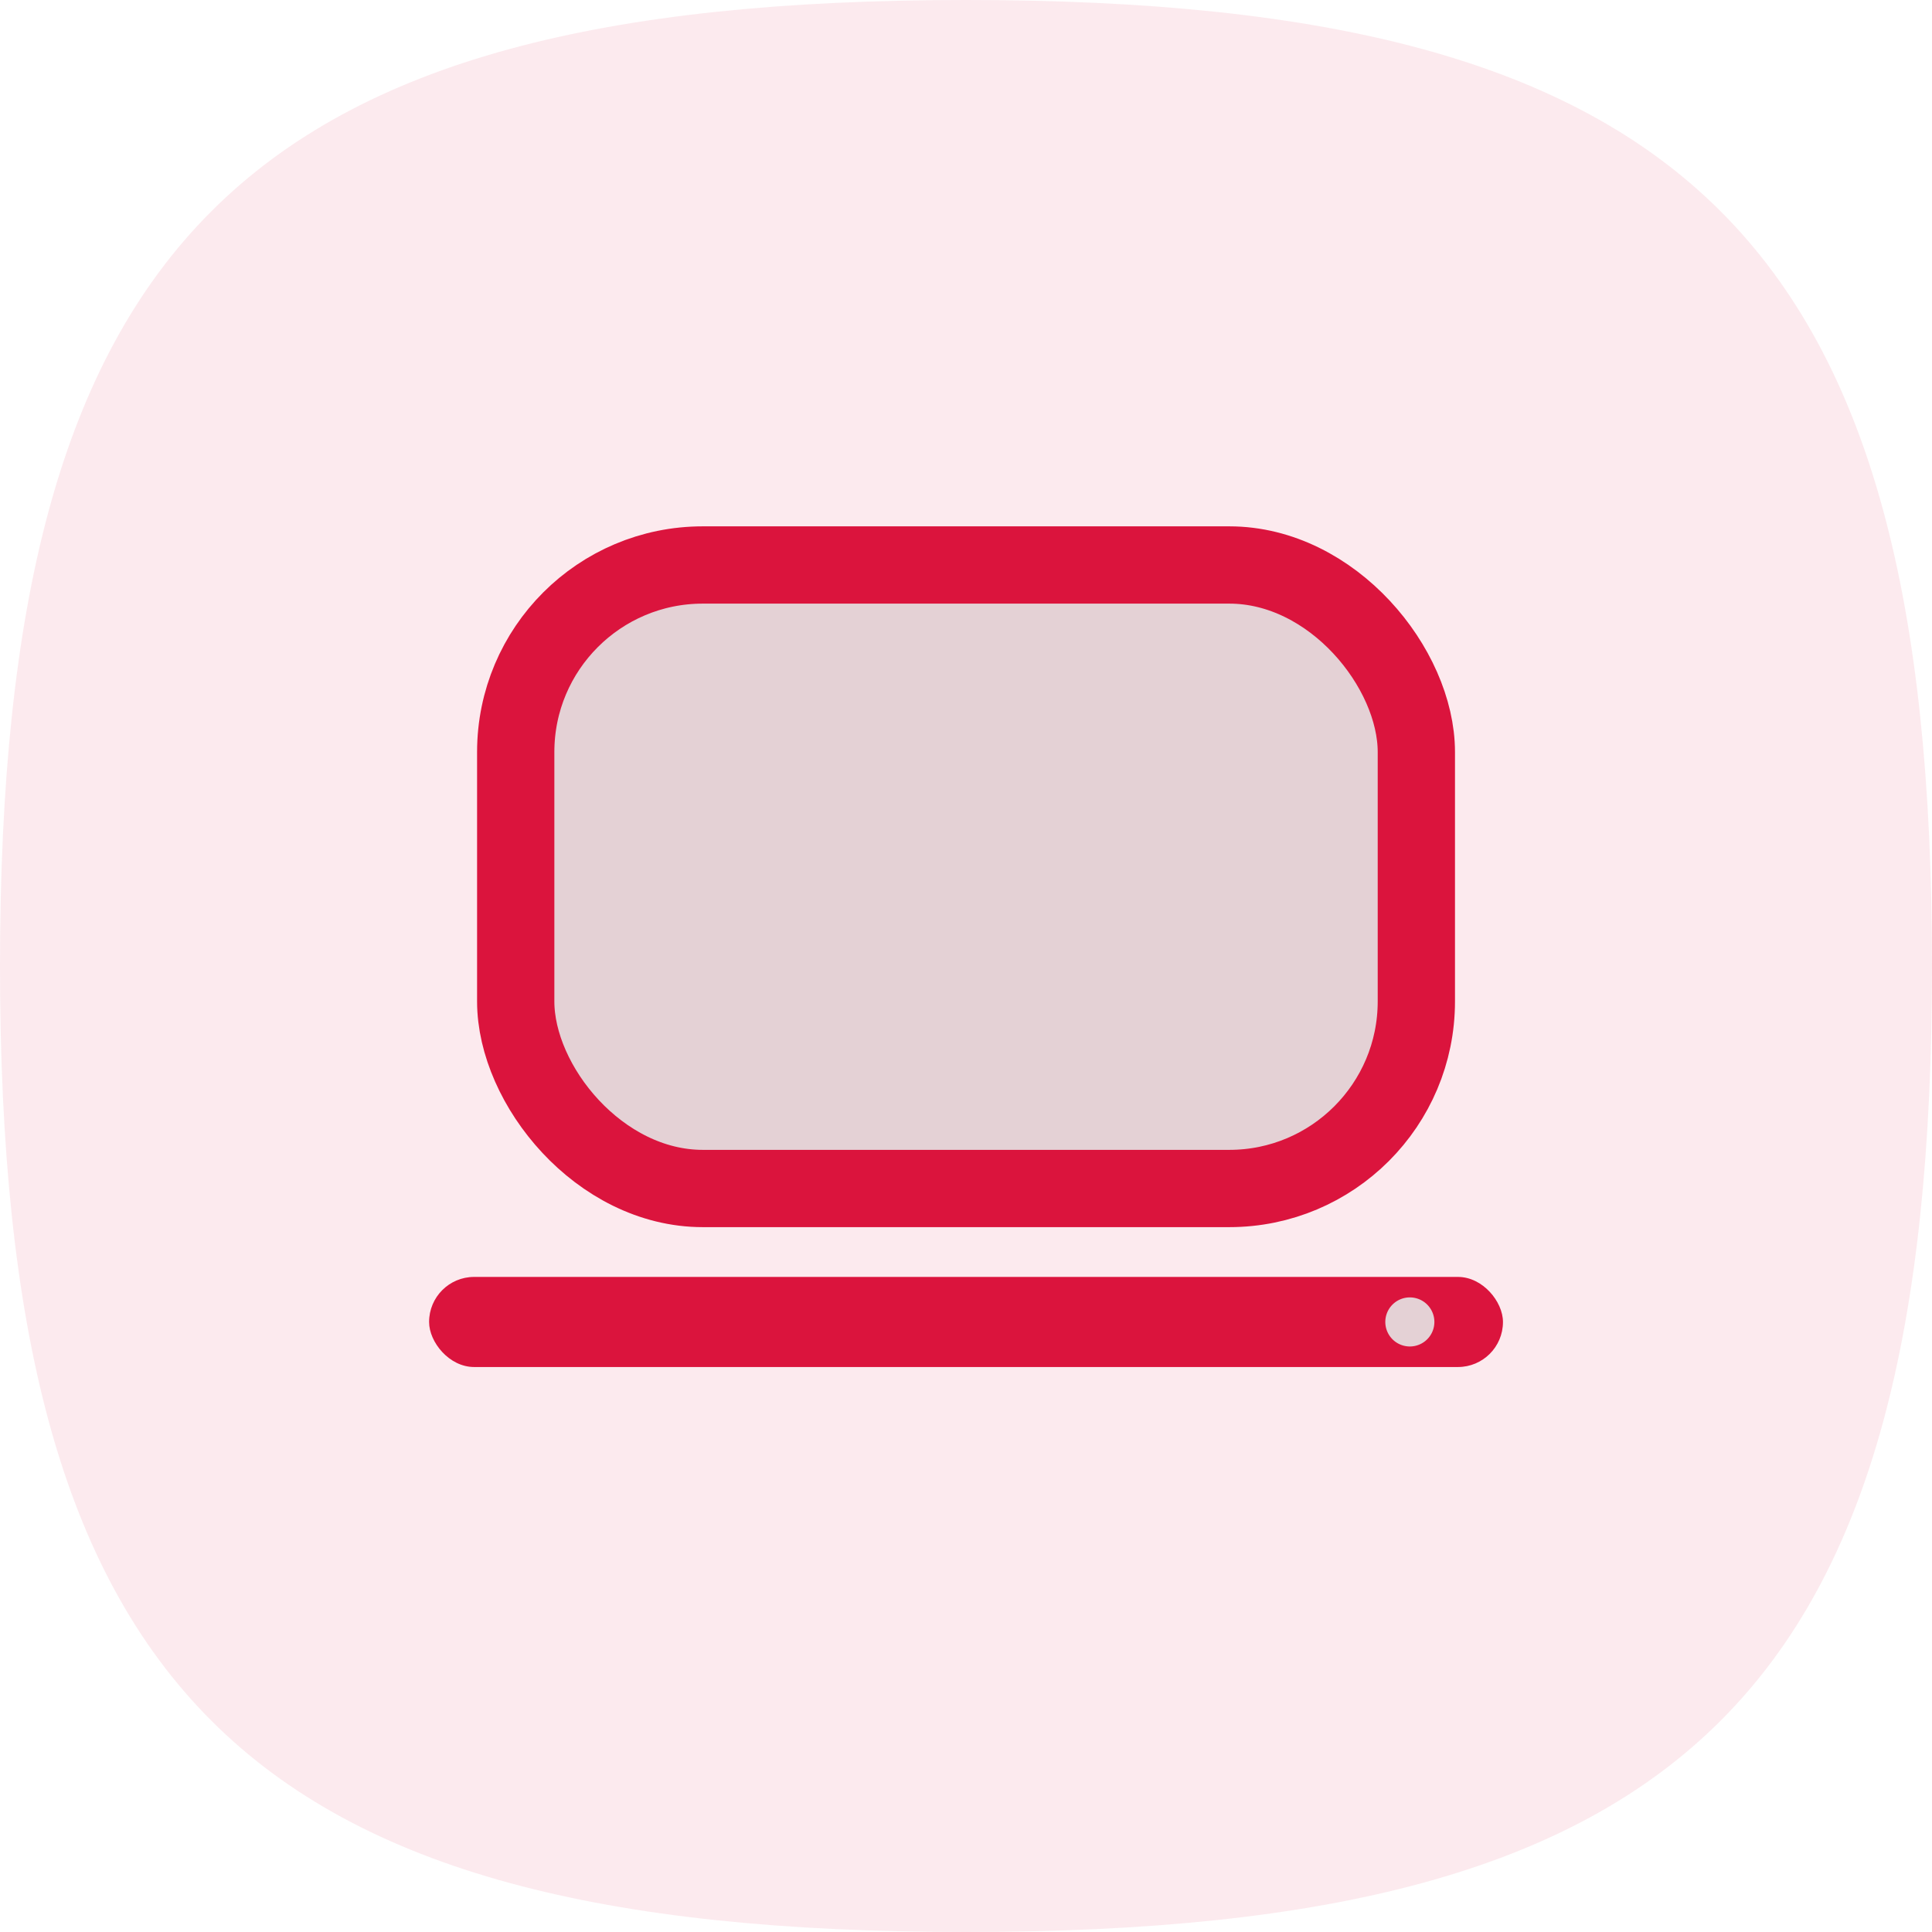 <svg xmlns="http://www.w3.org/2000/svg" width="30" height="30" viewBox="0 0 30 30">
  <g id="Group_2533" data-name="Group 2533" transform="translate(-291.949 -12.102)">
    <path id="Stroke_3" data-name="Stroke 3" d="M0,15C0,3.751,3.751,0,15,0S30,3.751,30,15,26.249,30,15,30,0,26.249,0,15Z" transform="translate(291.949 12.102)" fill="rgba(219,20,61,0.18)" opacity="0.49"/>
    <g id="Group_783" data-name="Group 783" transform="translate(298.612 20.875)">
      <g id="Group_736" data-name="Group 736" transform="translate(0 0)">
        <rect id="Rectangle_167" data-name="Rectangle 167" width="13.985" height="9.682" rx="2.905" transform="translate(1.345)" fill="#e4d1d5" stroke="#db143d" stroke-miterlimit="10" stroke-width="1.2"/>
        <rect id="Rectangle_174" data-name="Rectangle 174" width="13.985" height="9.682" rx="2.905" transform="translate(1.345)" fill="none"/>
        <rect id="Rectangle_168" data-name="Rectangle 168" width="16.675" height="1.399" rx="0.699" transform="translate(0 11.055)" fill="#db143d"/>
        <path id="Path_38" data-name="Path 38" d="M733.163,543.328a.381.381,0,1,1-.381-.381A.381.381,0,0,1,733.163,543.328Z" transform="translate(-717.553 -531.574)" fill="#e4d1d5"/>
      </g>
    </g>
  </g>
</svg>
